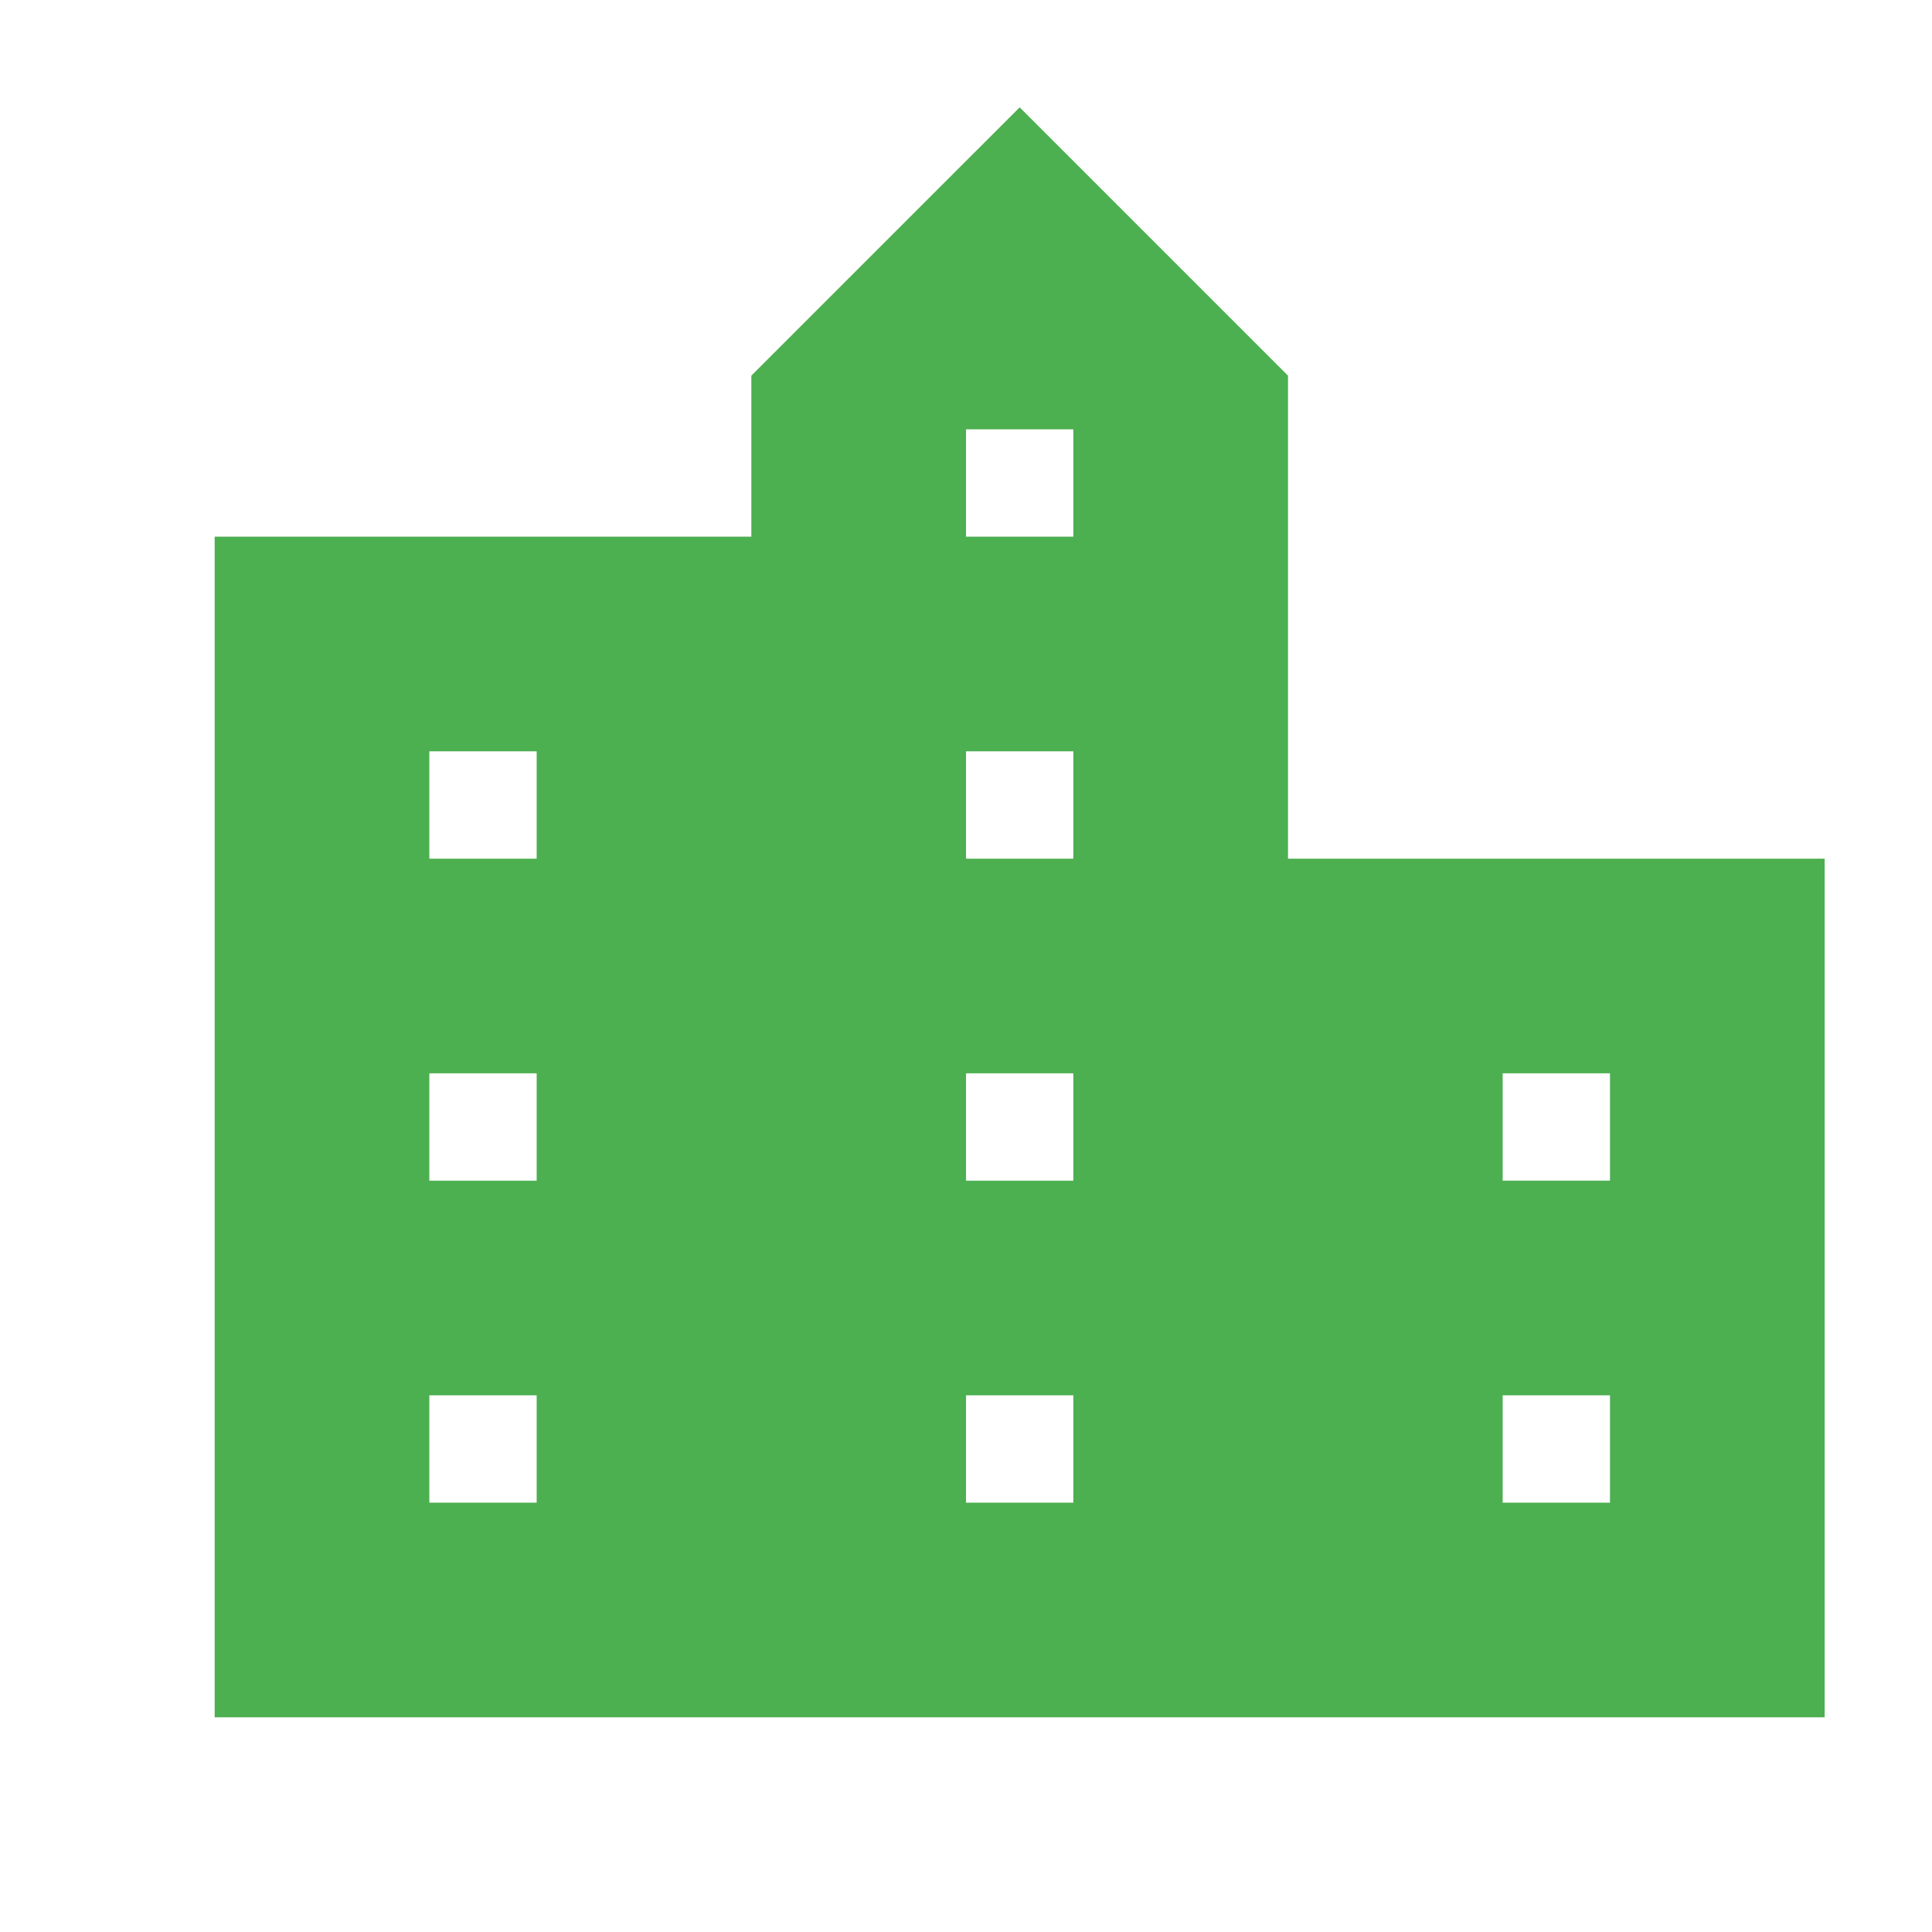 <svg fill="#4CAF50" xmlns="http://www.w3.org/2000/svg" width="18" height="18" viewBox="0 0 18 18"><path d="M12 8V3.5L9.5 1 7 3.5V5H2v11h15V8h-5zm-7 6H4v-1h1v1zm0-3H4v-1h1v1zm0-3H4V7h1v1zm5 6H9v-1h1v1zm0-3H9v-1h1v1zm0-3H9V7h1v1zm0-3H9V4h1v1zm5 9h-1v-1h1v1zm0-3h-1v-1h1v1z"/></svg>